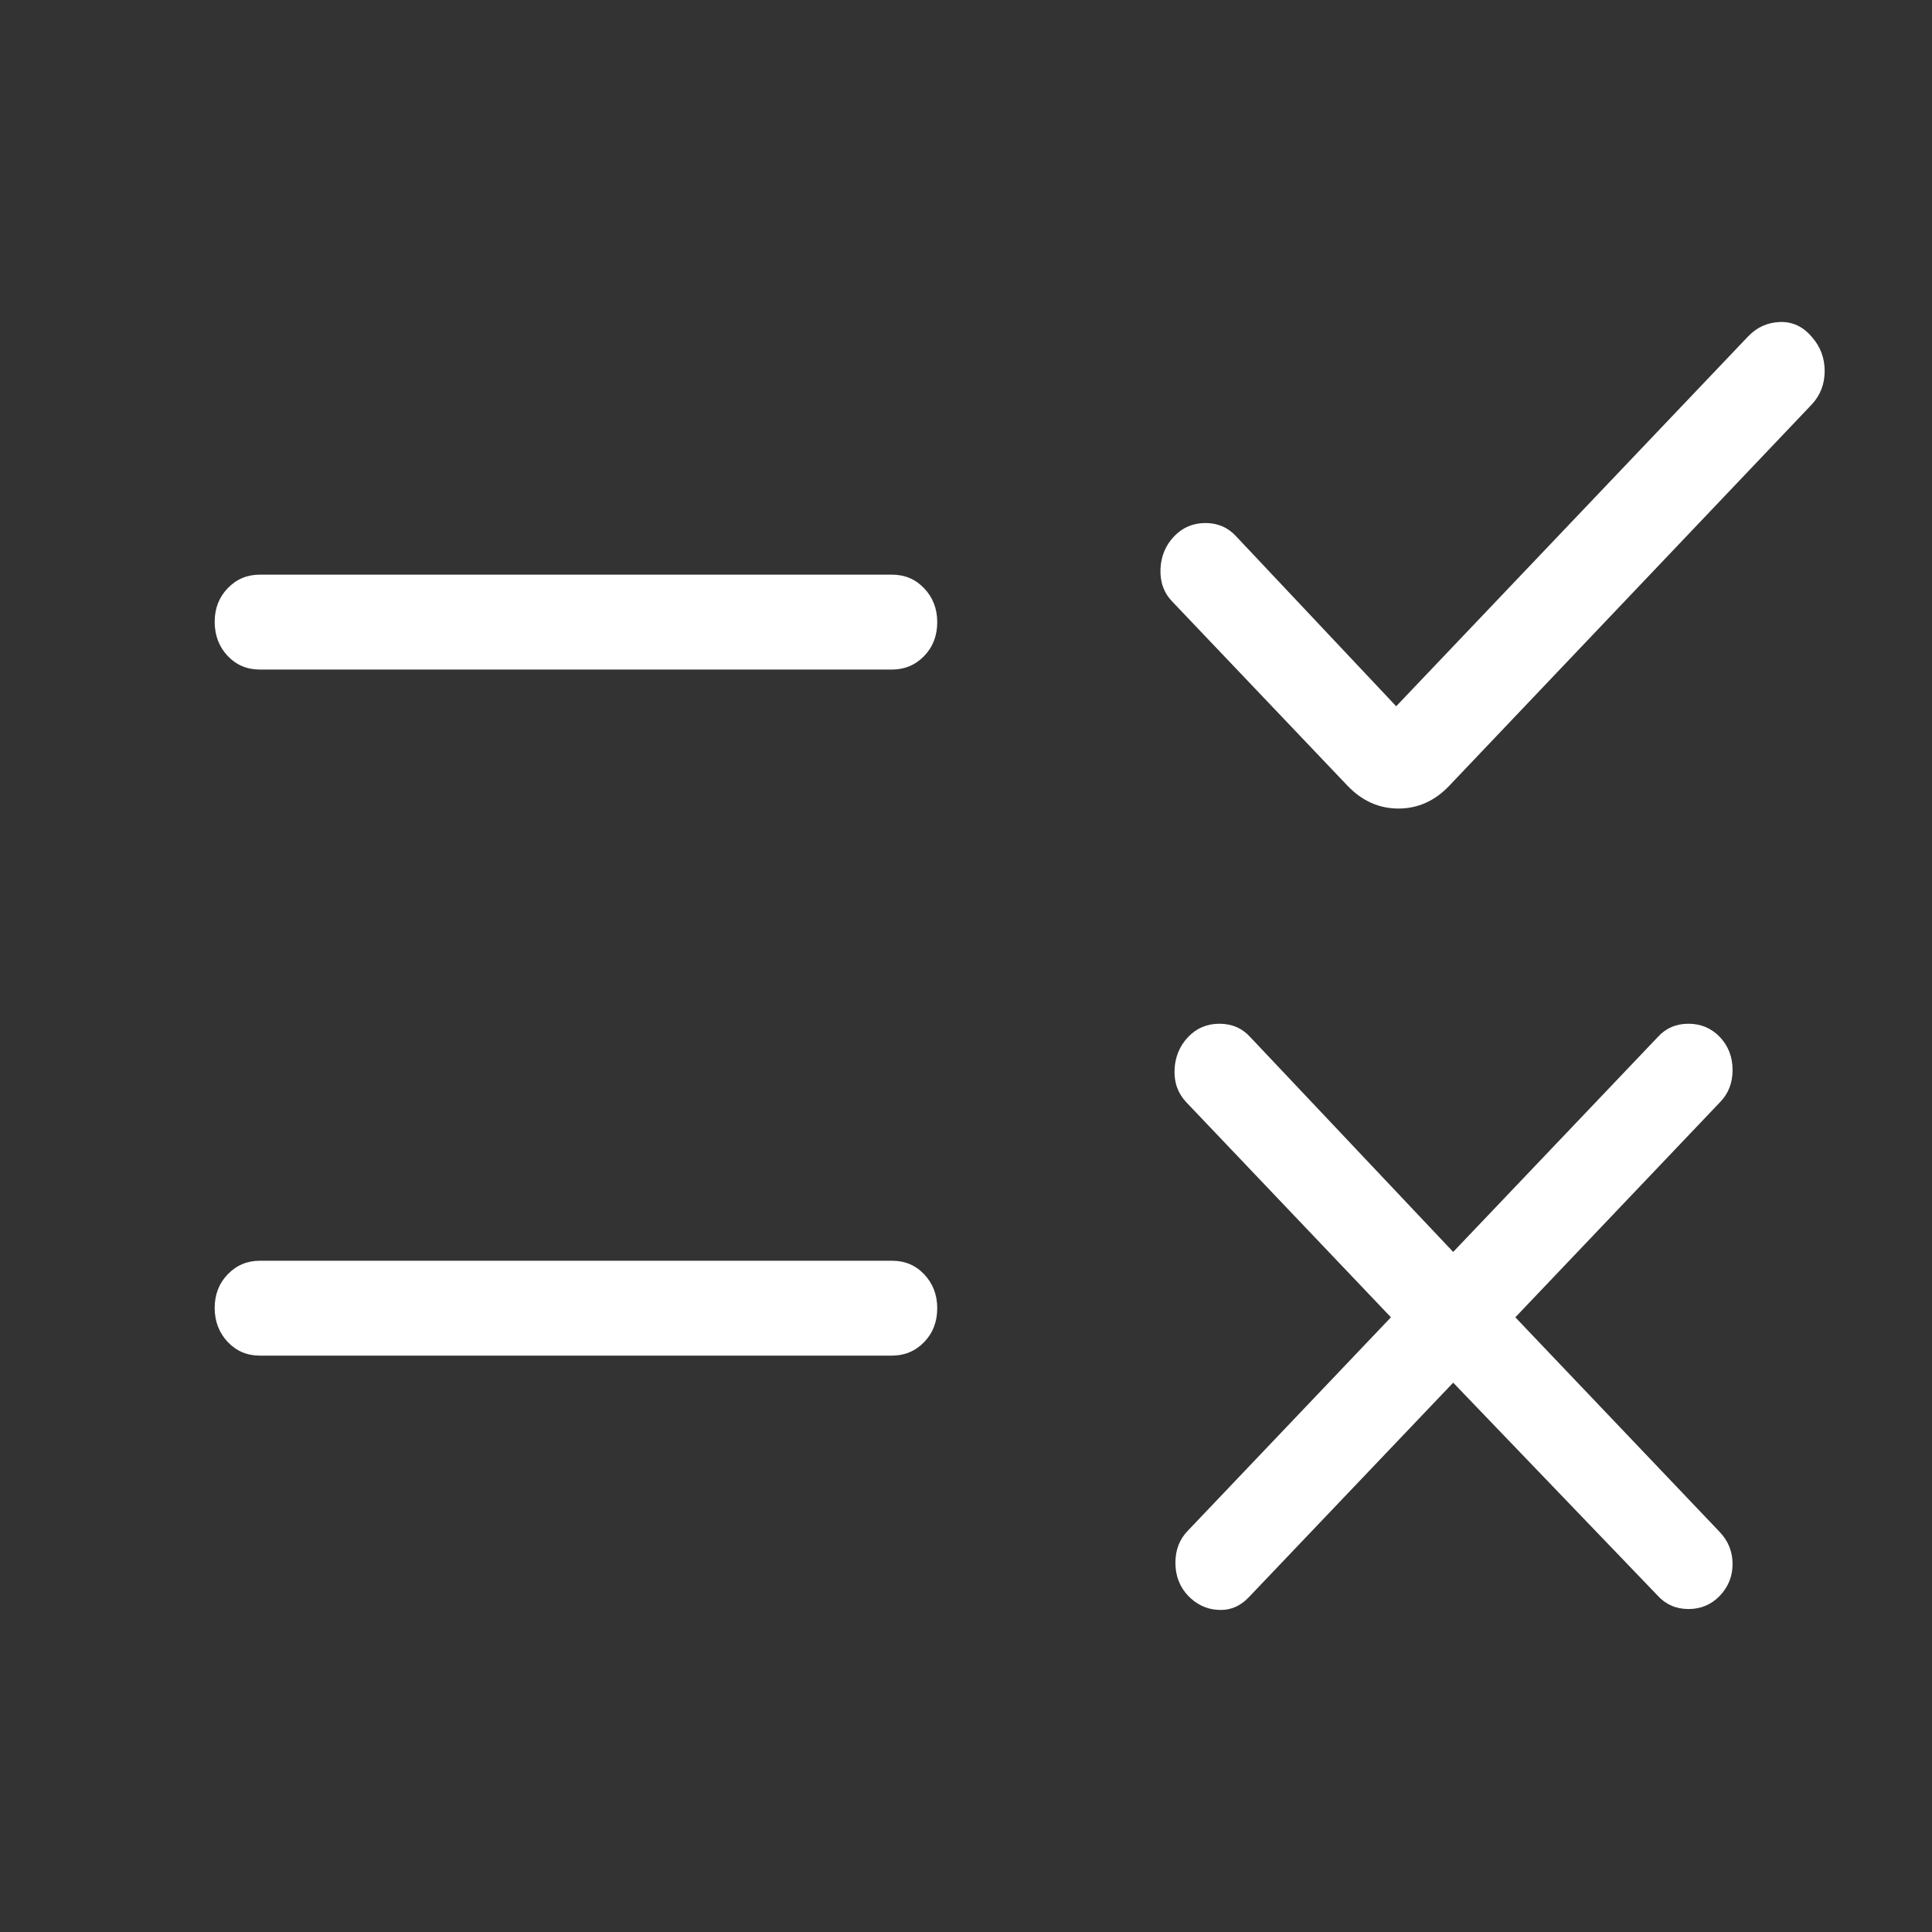 <svg width="18" height="18" viewBox="0 0 18 18" fill="none" xmlns="http://www.w3.org/2000/svg">
<rect x="0" y="0" width="18" height="18" fill="#333333" stroke="none"/>
<g id="material-symbols-light:rule-rounded">
<path id="Vector" d="M13.539 12.882L11.632 14.884C11.553 14.966 11.46 15.005 11.351 14.999C11.242 14.994 11.148 14.949 11.069 14.867C10.991 14.784 10.951 14.682 10.951 14.56C10.951 14.438 10.991 14.338 11.069 14.259L12.959 12.273L11.053 10.27C10.975 10.188 10.938 10.086 10.943 9.966C10.948 9.846 10.991 9.745 11.069 9.662C11.148 9.579 11.245 9.538 11.361 9.538C11.477 9.538 11.573 9.579 11.648 9.662L13.539 11.664L15.445 9.662C15.52 9.579 15.615 9.538 15.731 9.538C15.847 9.538 15.944 9.579 16.024 9.662C16.102 9.745 16.142 9.847 16.142 9.969C16.142 10.091 16.102 10.191 16.024 10.27L14.118 12.273L16.024 14.275C16.102 14.358 16.142 14.457 16.142 14.572C16.142 14.686 16.102 14.784 16.024 14.867C15.945 14.949 15.848 14.991 15.732 14.991C15.616 14.991 15.52 14.949 15.445 14.867L13.539 12.882ZM13.008 6.58L16.286 3.135C16.368 3.049 16.468 3.004 16.584 3C16.7 2.996 16.8 3.043 16.882 3.141C16.961 3.231 17 3.336 17 3.456C17 3.577 16.961 3.68 16.882 3.766L13.504 7.319C13.369 7.462 13.21 7.533 13.029 7.533C12.848 7.533 12.689 7.462 12.553 7.319L10.922 5.605C10.843 5.523 10.807 5.421 10.812 5.301C10.817 5.181 10.86 5.08 10.939 4.997C11.017 4.915 11.114 4.873 11.231 4.873C11.347 4.873 11.442 4.915 11.517 4.997L13.008 6.58ZM2.421 11.746H8.311C8.431 11.746 8.531 11.788 8.611 11.873C8.691 11.958 8.732 12.063 8.732 12.188C8.732 12.314 8.692 12.419 8.611 12.503C8.53 12.587 8.43 12.63 8.311 12.63H2.421C2.301 12.63 2.201 12.587 2.121 12.502C2.041 12.417 2.001 12.312 2 12.188C2 12.062 2.04 11.957 2.121 11.873C2.202 11.789 2.302 11.746 2.421 11.746ZM2.421 5.354H8.311C8.431 5.354 8.531 5.397 8.611 5.482C8.691 5.566 8.732 5.671 8.732 5.796C8.732 5.922 8.692 6.027 8.611 6.111C8.53 6.195 8.43 6.238 8.311 6.238H2.421C2.301 6.238 2.201 6.196 2.121 6.111C2.041 6.026 2.001 5.921 2 5.795C2 5.67 2.04 5.565 2.121 5.481C2.202 5.396 2.302 5.354 2.421 5.354Z" fill="white"/>
</g>
</svg>
